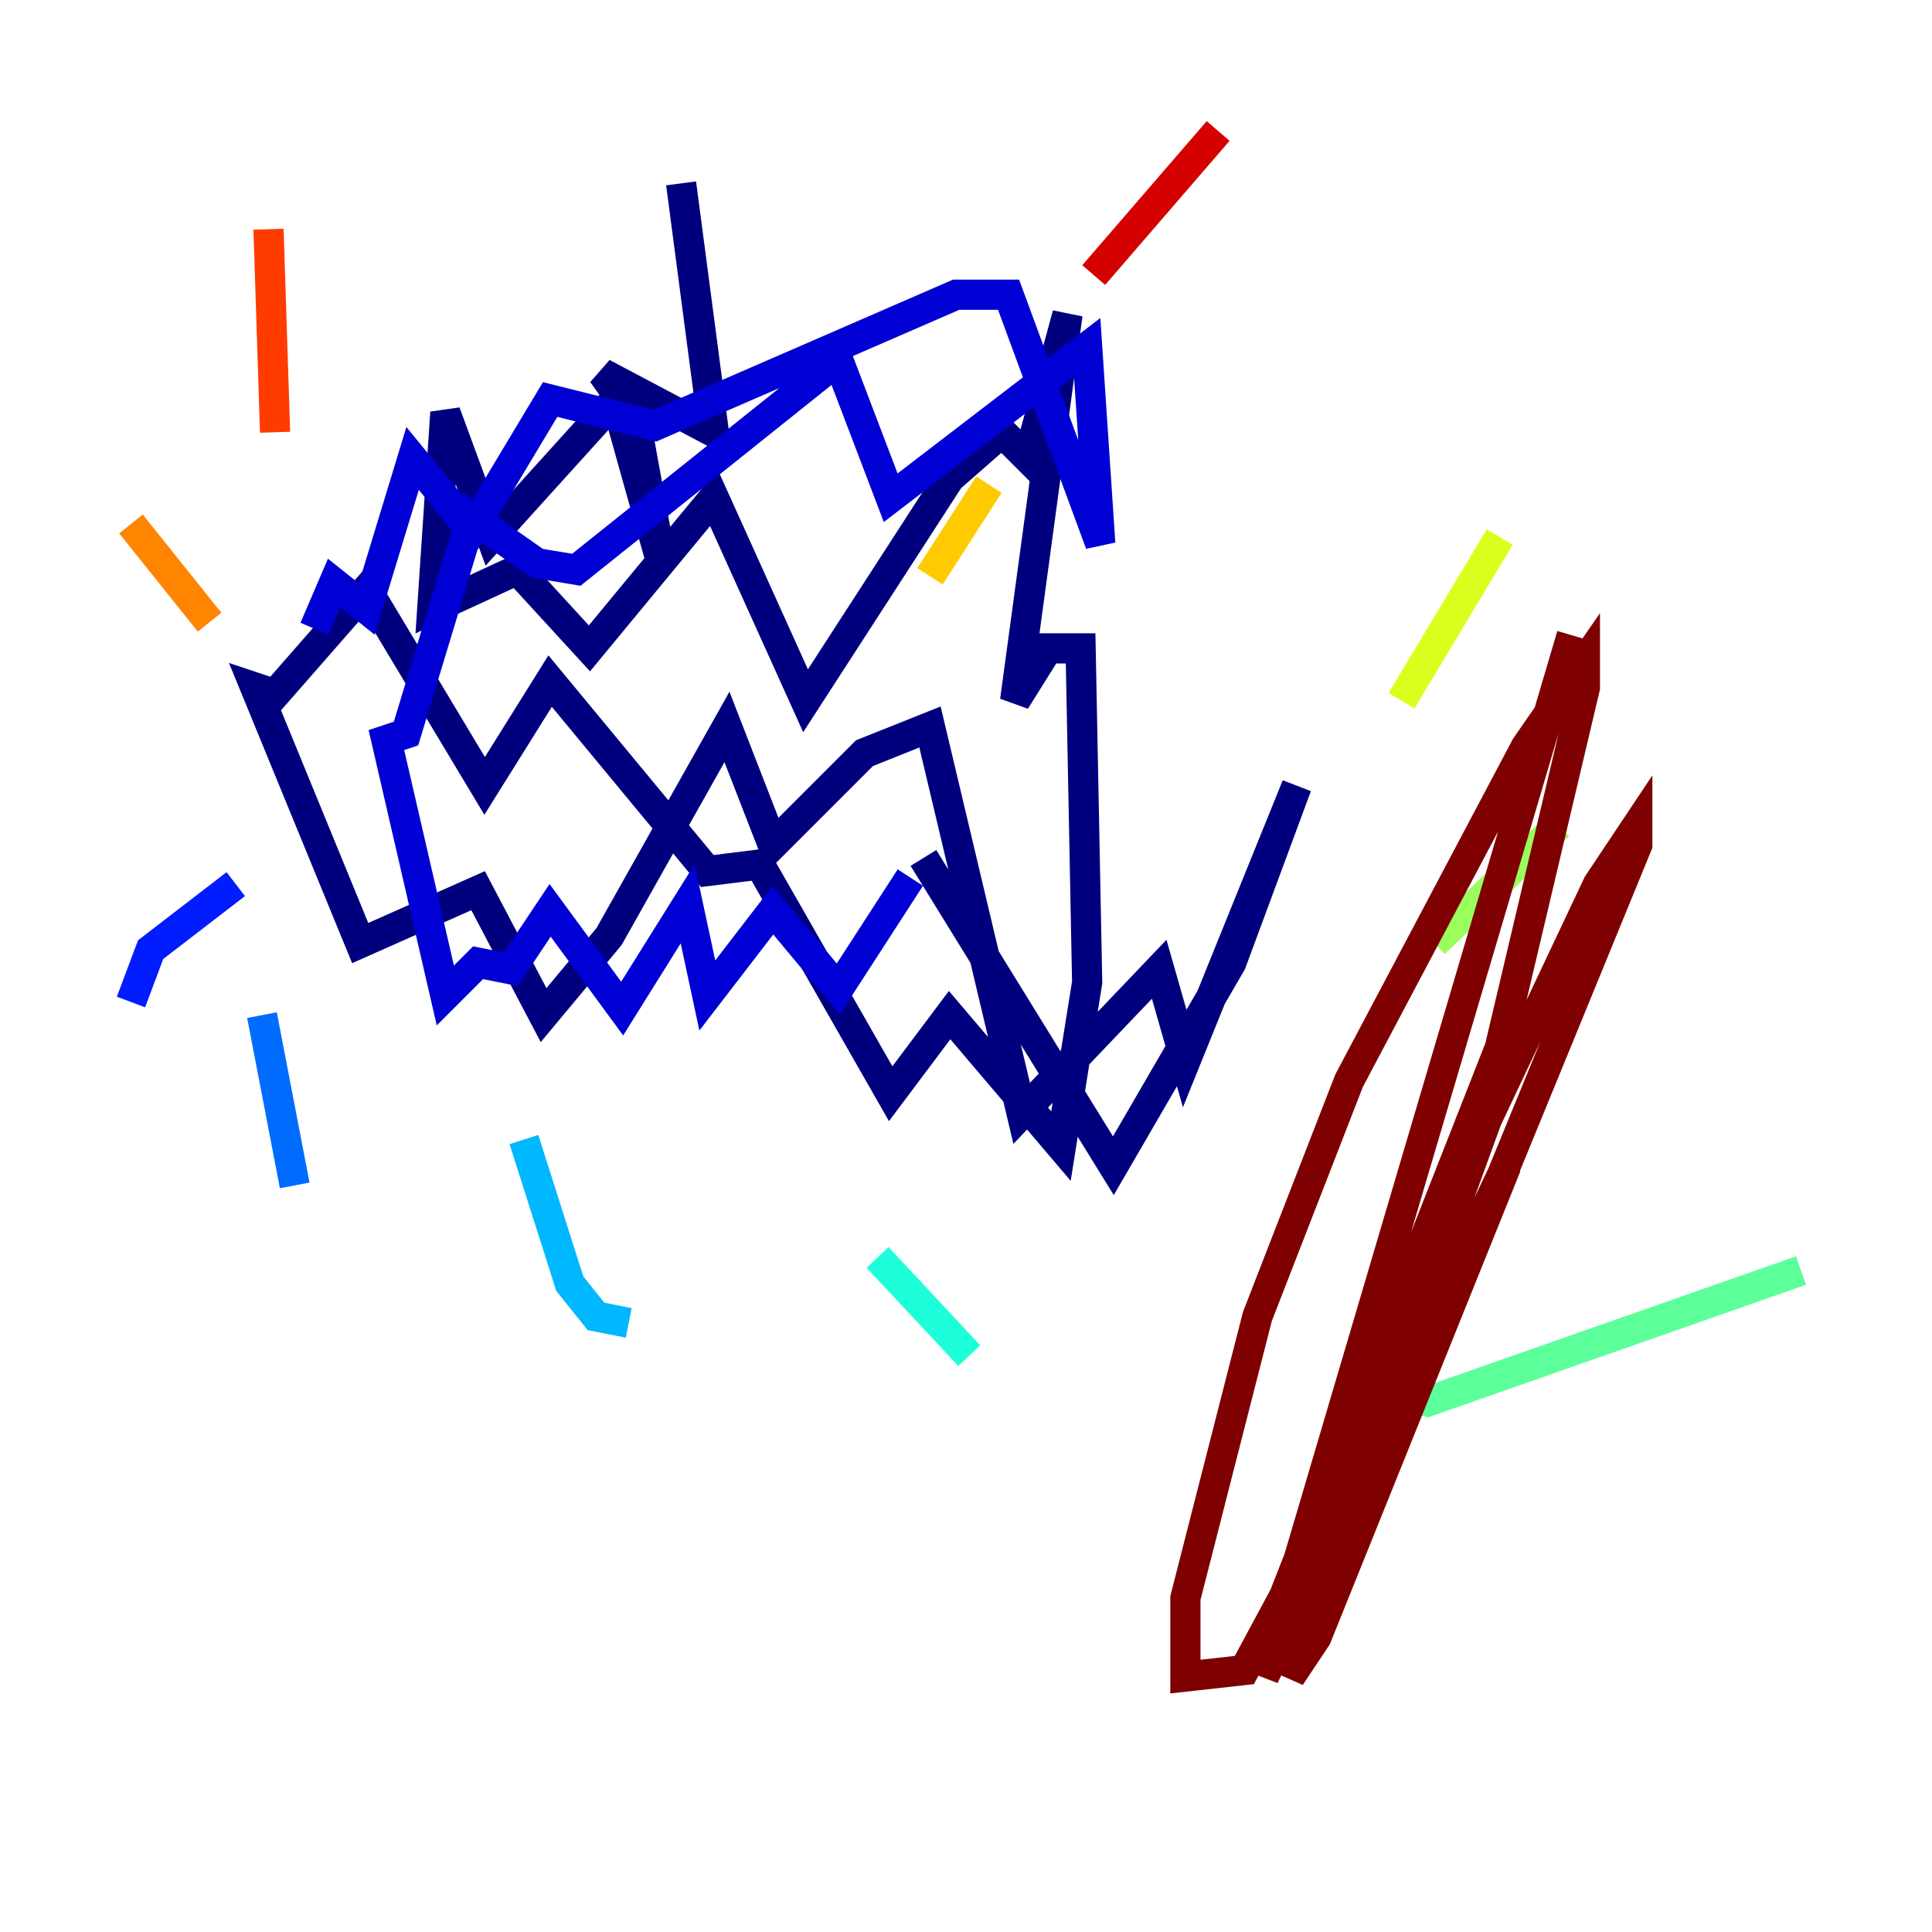<?xml version="1.0" encoding="utf-8" ?>
<svg baseProfile="tiny" height="128" version="1.2" viewBox="0,0,128,128" width="128" xmlns="http://www.w3.org/2000/svg" xmlns:ev="http://www.w3.org/2001/xml-events" xmlns:xlink="http://www.w3.org/1999/xlink"><defs /><polyline fill="none" points="45.125,12.149 47.295,28.637 39.919,24.732 42.088,27.77 43.824,37.315 40.786,26.468 32.542,35.58 29.505,27.336 28.637,40.352 34.278,37.749 39.051,42.956 47.295,32.976 53.37,46.427 62.915,31.675 66.386,28.637 68.122,30.373 70.725,20.827 67.254,46.427 69.424,42.956 71.593,42.956 72.027,65.085 70.291,75.932 62.915,67.254 59.01,72.461 50.332,57.275 46.861,57.709 36.447,45.125 32.108,52.068 24.298,39.051 18.224,45.993 16.922,45.559 23.864,62.481 31.675,59.01 36.014,67.254 40.352,62.047 48.163,48.163 51.2,55.973 57.275,49.898 61.614,48.163 67.688,73.763 76.8,64.217 78.536,70.291 85.912,52.068 81.573,63.783 73.763,77.234 61.18,56.841" stroke="#00007f" stroke-width="2" /><polyline fill="none" points="60.312,58.142 55.539,65.519 51.2,60.312 46.861,65.953 45.559,59.878 41.22,66.82 36.447,60.312 33.844,64.217 31.675,63.783 29.505,65.953 25.6,49.031 26.902,48.597 31.241,34.278 35.58,37.315 38.183,37.749 55.539,23.864 59.01,32.976 72.027,22.997 72.895,36.014 66.82,19.525 63.349,19.525 43.39,28.203 36.447,26.468 31.241,35.146 27.336,30.373 24.298,40.352 22.129,38.617 20.827,41.654" stroke="#0000d5" stroke-width="2" /><polyline fill="none" points="15.62,58.576 9.98,62.915 8.678,66.386" stroke="#001cff" stroke-width="2" /><polyline fill="none" points="17.356,67.254 19.525,78.536" stroke="#006cff" stroke-width="2" /><polyline fill="none" points="34.712,75.498 37.749,85.044 39.485,87.214 41.654,87.647" stroke="#00b8ff" stroke-width="2" /><polyline fill="none" points="58.142,83.308 64.217,89.817" stroke="#1cffda" stroke-width="2" /><polyline fill="none" points="89.817,91.552 94.59,92.854 119.322,84.176" stroke="#5cff9a" stroke-width="2" /><polyline fill="none" points="95.024,62.481 103.268,54.671" stroke="#9aff5c" stroke-width="2" /><polyline fill="none" points="92.854,46.427 99.363,35.58" stroke="#daff1c" stroke-width="2" /><polyline fill="none" points="61.614,38.183 65.519,32.108" stroke="#ffcb00" stroke-width="2" /><polyline fill="none" points="13.885,41.22 8.678,34.712" stroke="#ff8500" stroke-width="2" /><polyline fill="none" points="18.224,28.637 17.79,15.186" stroke="#ff3b00" stroke-width="2" /><polyline fill="none" points="72.461,18.224 80.705,8.678" stroke="#d50000" stroke-width="2" /><polyline fill="none" points="104.136,42.088 83.742,111.078 99.797,77.234 87.214,108.475 85.478,111.078 86.346,107.607 98.495,74.197 105.871,58.576 108.475,54.671 108.475,55.973 97.627,82.441 82.441,110.644 78.536,111.078 78.536,105.871 83.308,87.214 89.383,71.593 101.098,49.464 105.003,43.824 105.003,45.559 99.363,69.424 84.176,108.041" stroke="#7f0000" stroke-width="2" /></svg>